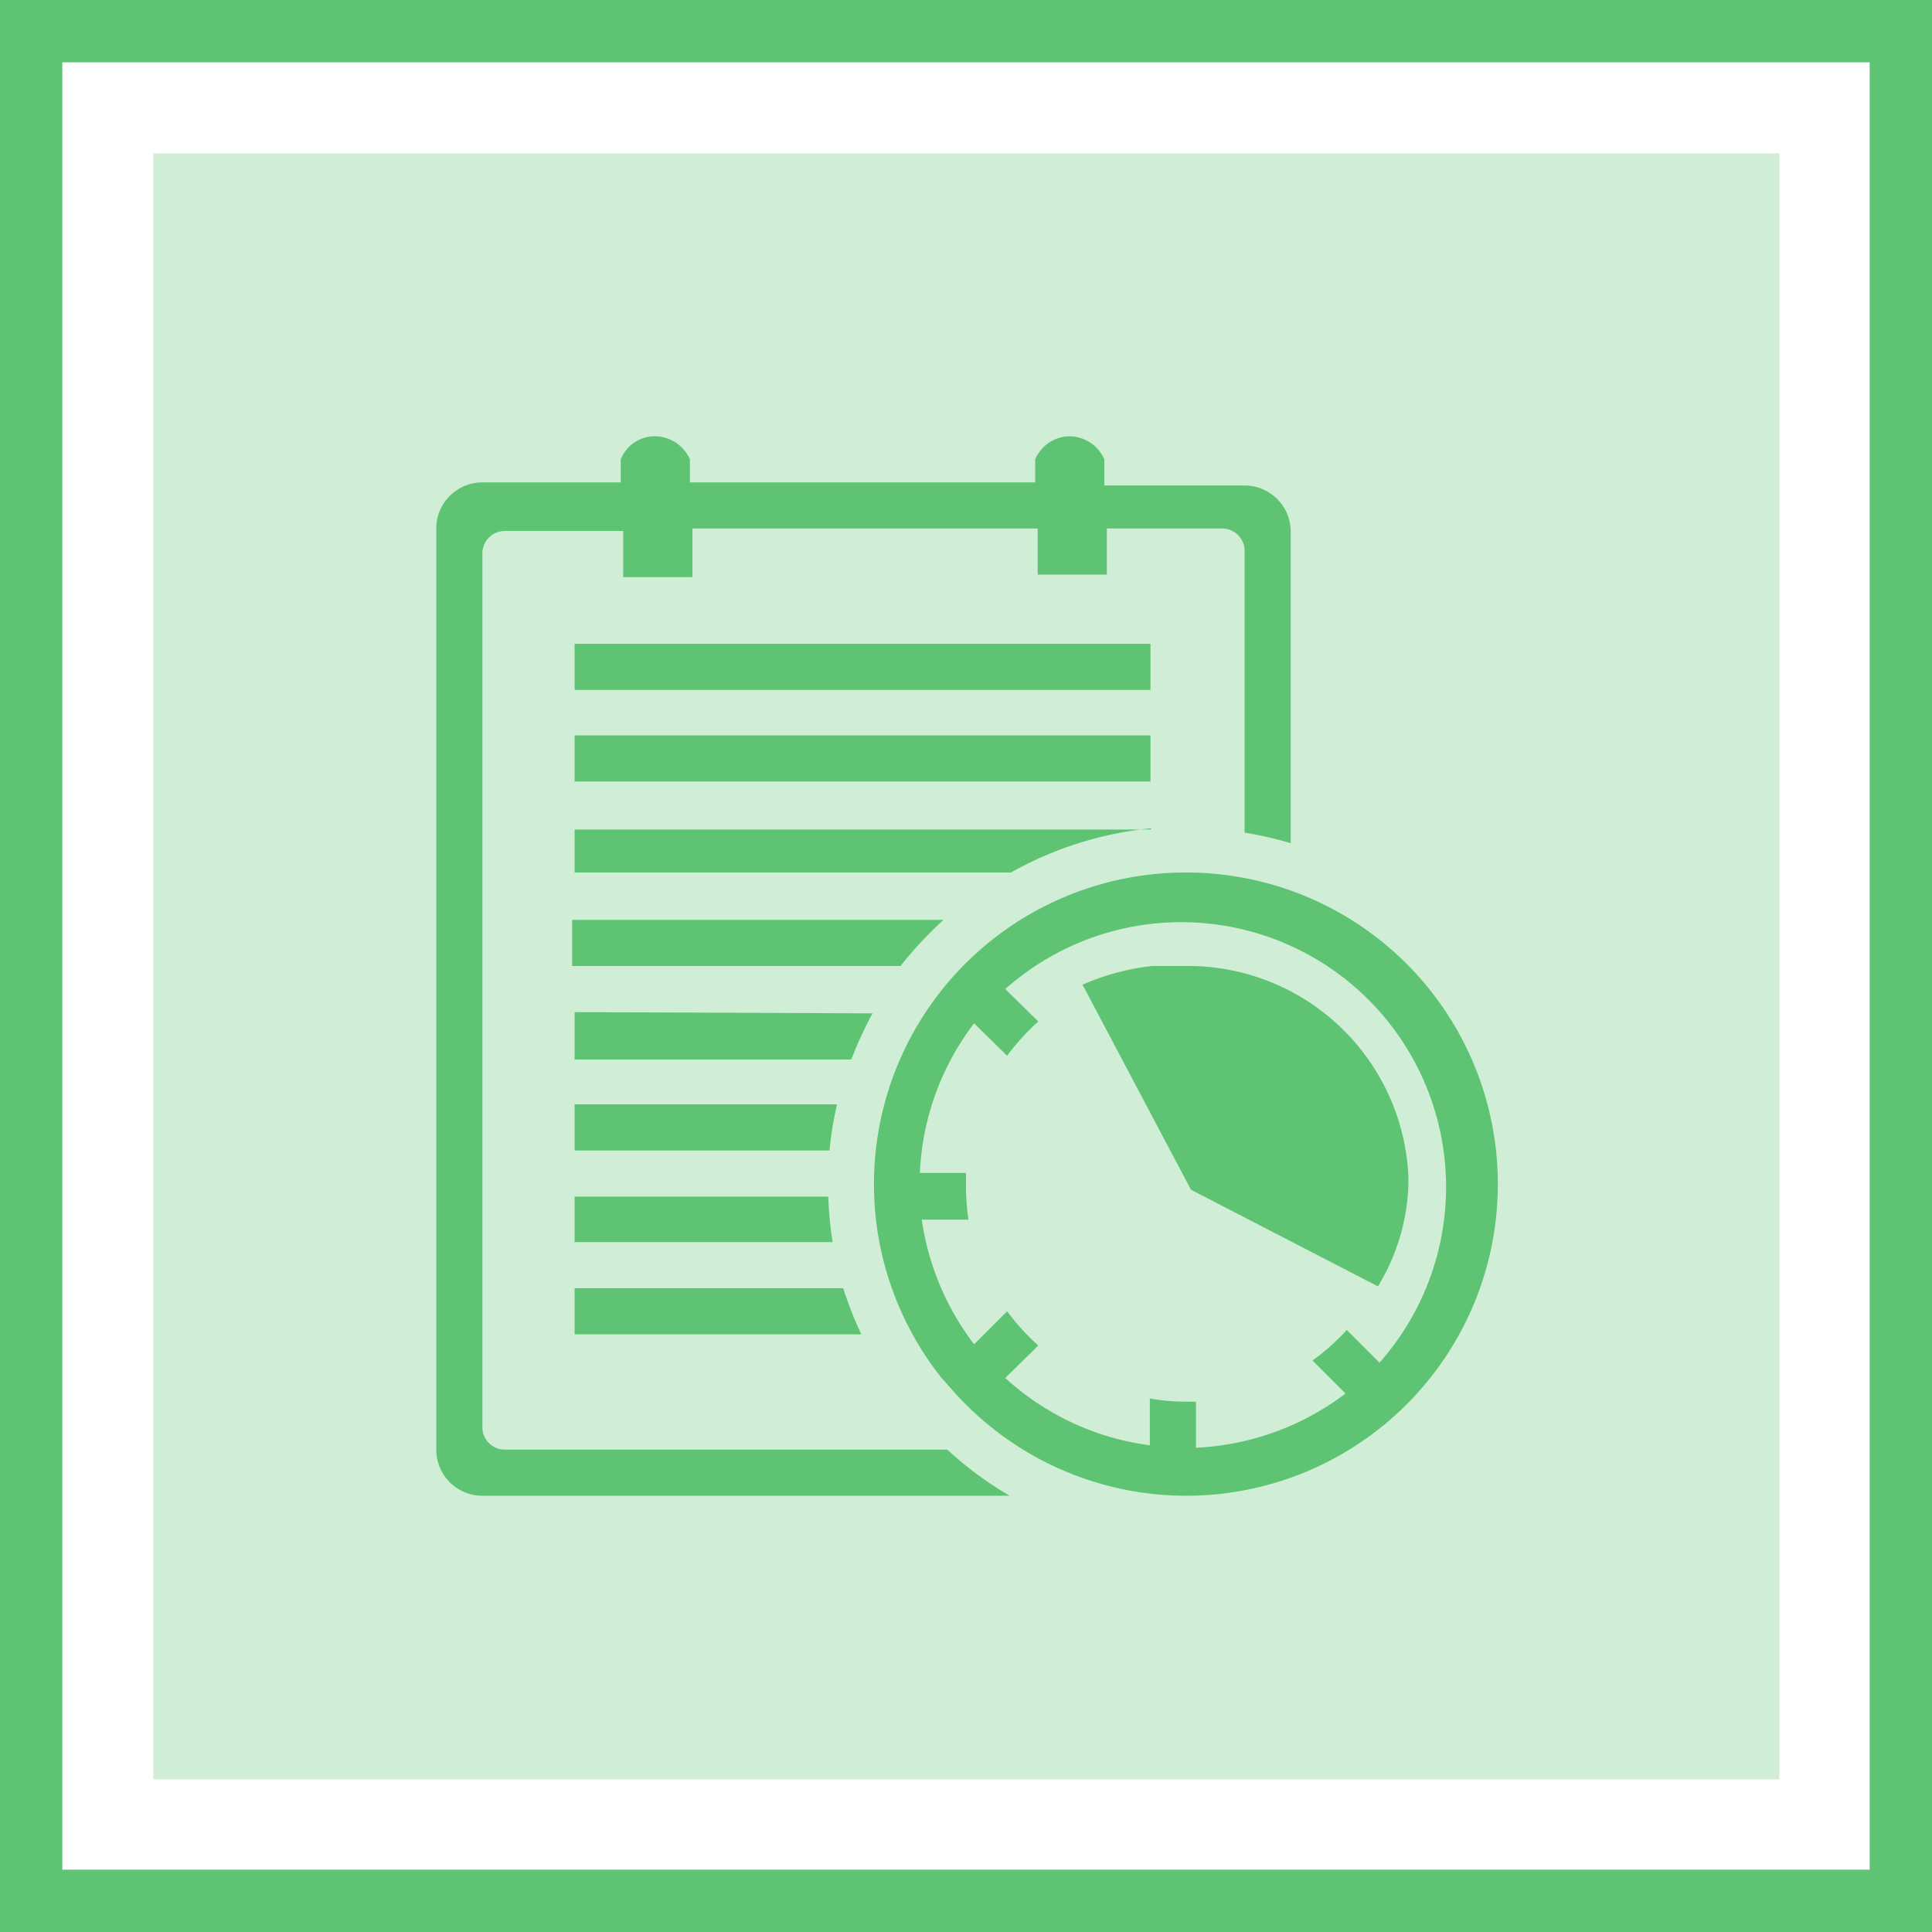 <svg xmlns="http://www.w3.org/2000/svg" viewBox="0 0 31 31"><defs><style>.cls-1,.cls-3{fill:#5ec474;}.cls-1{opacity:0.3;}.cls-2{fill:none;stroke:#5ec474;stroke-miterlimit:10;}</style></defs><title>event_legend</title><g id="图层_2" data-name="图层 2"><g id="实时监控_配色02"><rect class="cls-1" x="2.46" y="2.46" width="26.09" height="26.09"/><rect class="cls-2" x="0.5" y="0.5" width="30" height="30"/><path class="cls-3" d="M19,14a5,5,0,0,0-3.9,8.1l.16.18A5,5,0,1,0,19,14Zm3.13,7.86-.52-.52a3.64,3.64,0,0,1-.55.49l.53.53a4.3,4.3,0,0,1-2.4.87v-.74H19a3.31,3.31,0,0,1-.55-.05v.75a4.24,4.24,0,0,1-2.32-1.08l.53-.52a3.71,3.71,0,0,1-.5-.55l-.53.53a4.31,4.31,0,0,1-.84-2h.75A3.53,3.53,0,0,1,15.5,19c0-.06,0-.12,0-.18h-.74a4.25,4.25,0,0,1,.87-2.4l.53.52a3.71,3.71,0,0,1,.5-.55l-.53-.52a4.25,4.25,0,0,1,6,6Z"/><path class="cls-3" d="M19,15.5h-.51v0a3.78,3.78,0,0,0-1.12.3l1.74,3.29,3,1.55a3.32,3.32,0,0,0,.49-1.73A3.54,3.54,0,0,0,19,15.5Z"/><path class="cls-3" d="M19.2,15.5h0Z"/><path class="cls-3" d="M8.11,23.26a.36.36,0,0,1-.37-.37v-14a.36.36,0,0,1,.37-.37H10v.74h1.11V8.48h5.54v.74h1.11V8.48h1.85a.36.36,0,0,1,.36.37v4.51a5.7,5.7,0,0,1,.74.17v-5a.74.74,0,0,0-.74-.74H17.72V7.37A.62.62,0,0,0,17.16,7a.61.61,0,0,0-.55.37v.37H11.07V7.37A.62.62,0,0,0,10.51,7a.59.59,0,0,0-.55.37v.37H7.74A.74.74,0,0,0,7,8.48V23.26a.74.74,0,0,0,.74.74H16.2a5.78,5.78,0,0,1-1-.74Z"/><path class="cls-3" d="M9.22,19.93h4.14a5.82,5.82,0,0,1-.07-.73H9.22Z"/><rect class="cls-3" x="9.22" y="11.8" width="9.24" height="0.74"/><path class="cls-3" d="M15.18,14.76h-6v.74h5.27a6,6,0,0,1,.69-.74Z"/><path class="cls-3" d="M18.46,13.31v0H9.22V14h7a5.76,5.76,0,0,1,2.26-.71Z"/><rect class="cls-3" x="9.22" y="10.33" width="9.24" height="0.74"/><path class="cls-3" d="M9.22,21.41h4.6a6,6,0,0,1-.29-.74H9.22Z"/><path class="cls-3" d="M13.43,17.72H9.22v.74h4.09a5.71,5.71,0,0,1,.12-.74Z"/><path class="cls-3" d="M9.22,16.24V17h4.44a6.21,6.21,0,0,1,.34-.74Z"/></g></g></svg>